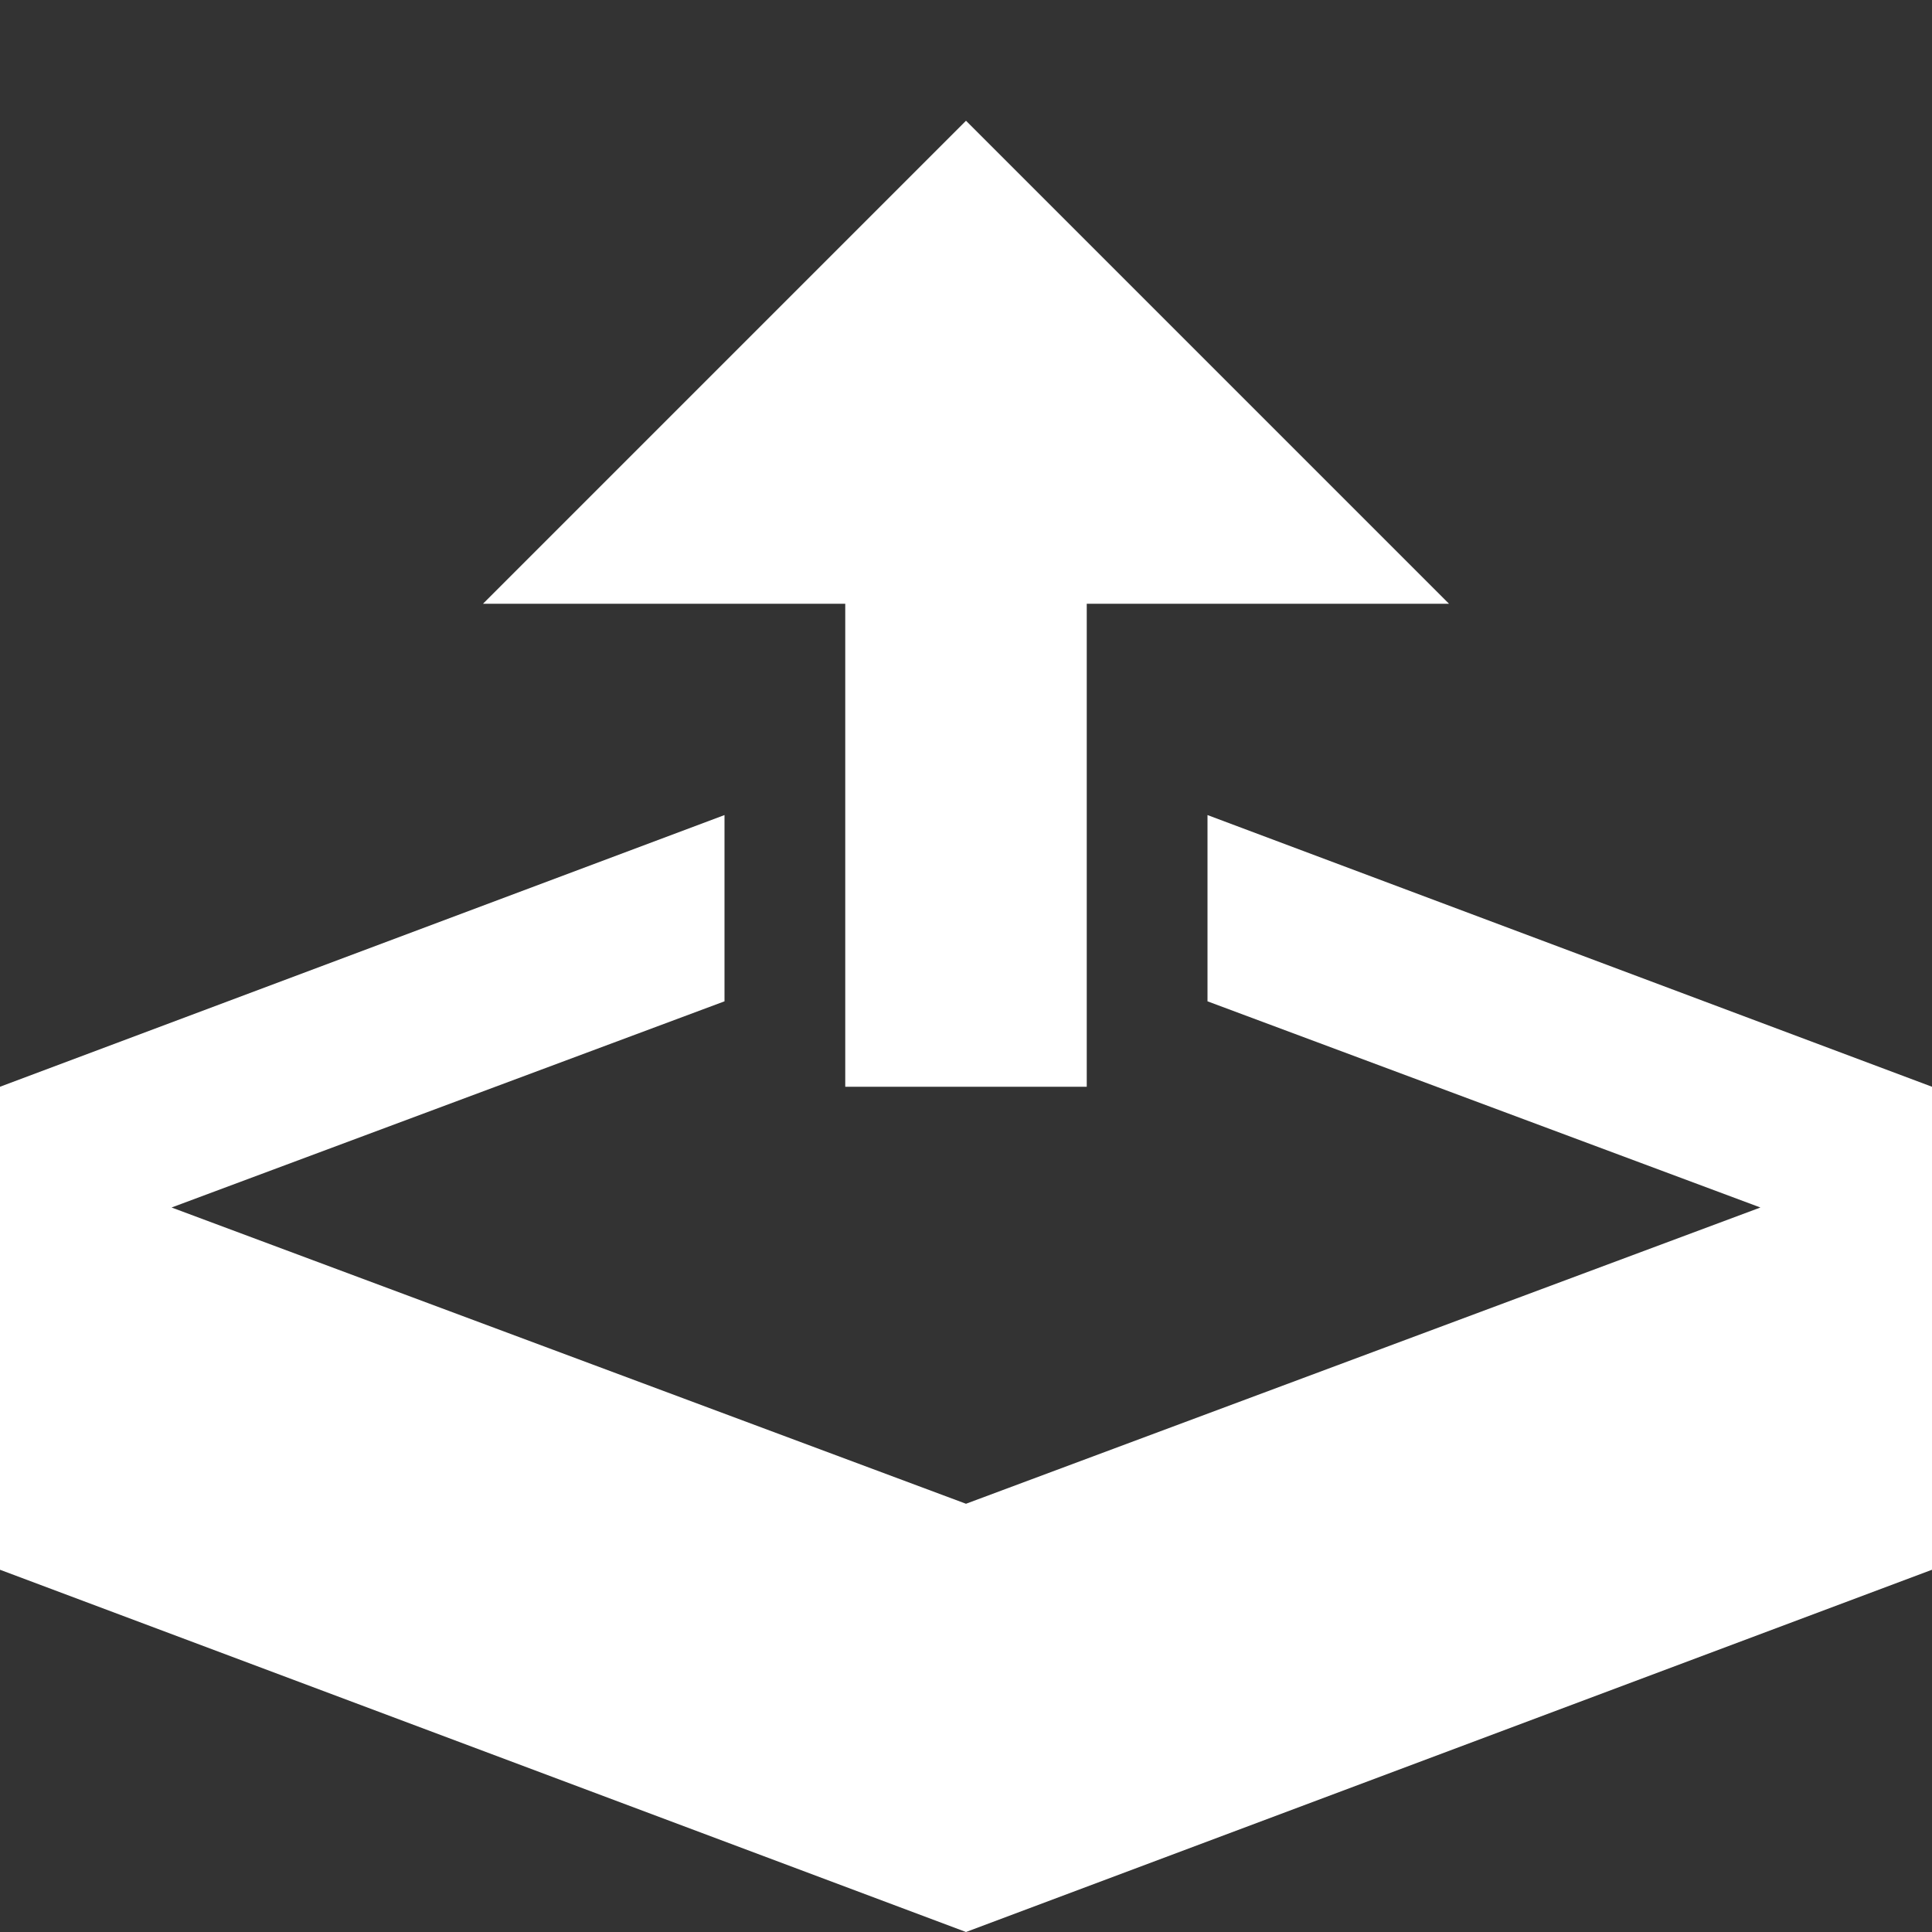 <svg xmlns="http://www.w3.org/2000/svg" width="32" height="32" viewBox="0 0 32 32"><rect x="0" y="0" width="32" height="32" fill="#333333" stroke="none"/><path fill="#fff" d="M14 18h4v-8h6l-8-8-8 8h6zm6-4.5v3.085L29.158 20 16 24.907 2.842 20 12 16.585V13.5L0 18v8l16 6 16-6v-8z"/></svg>